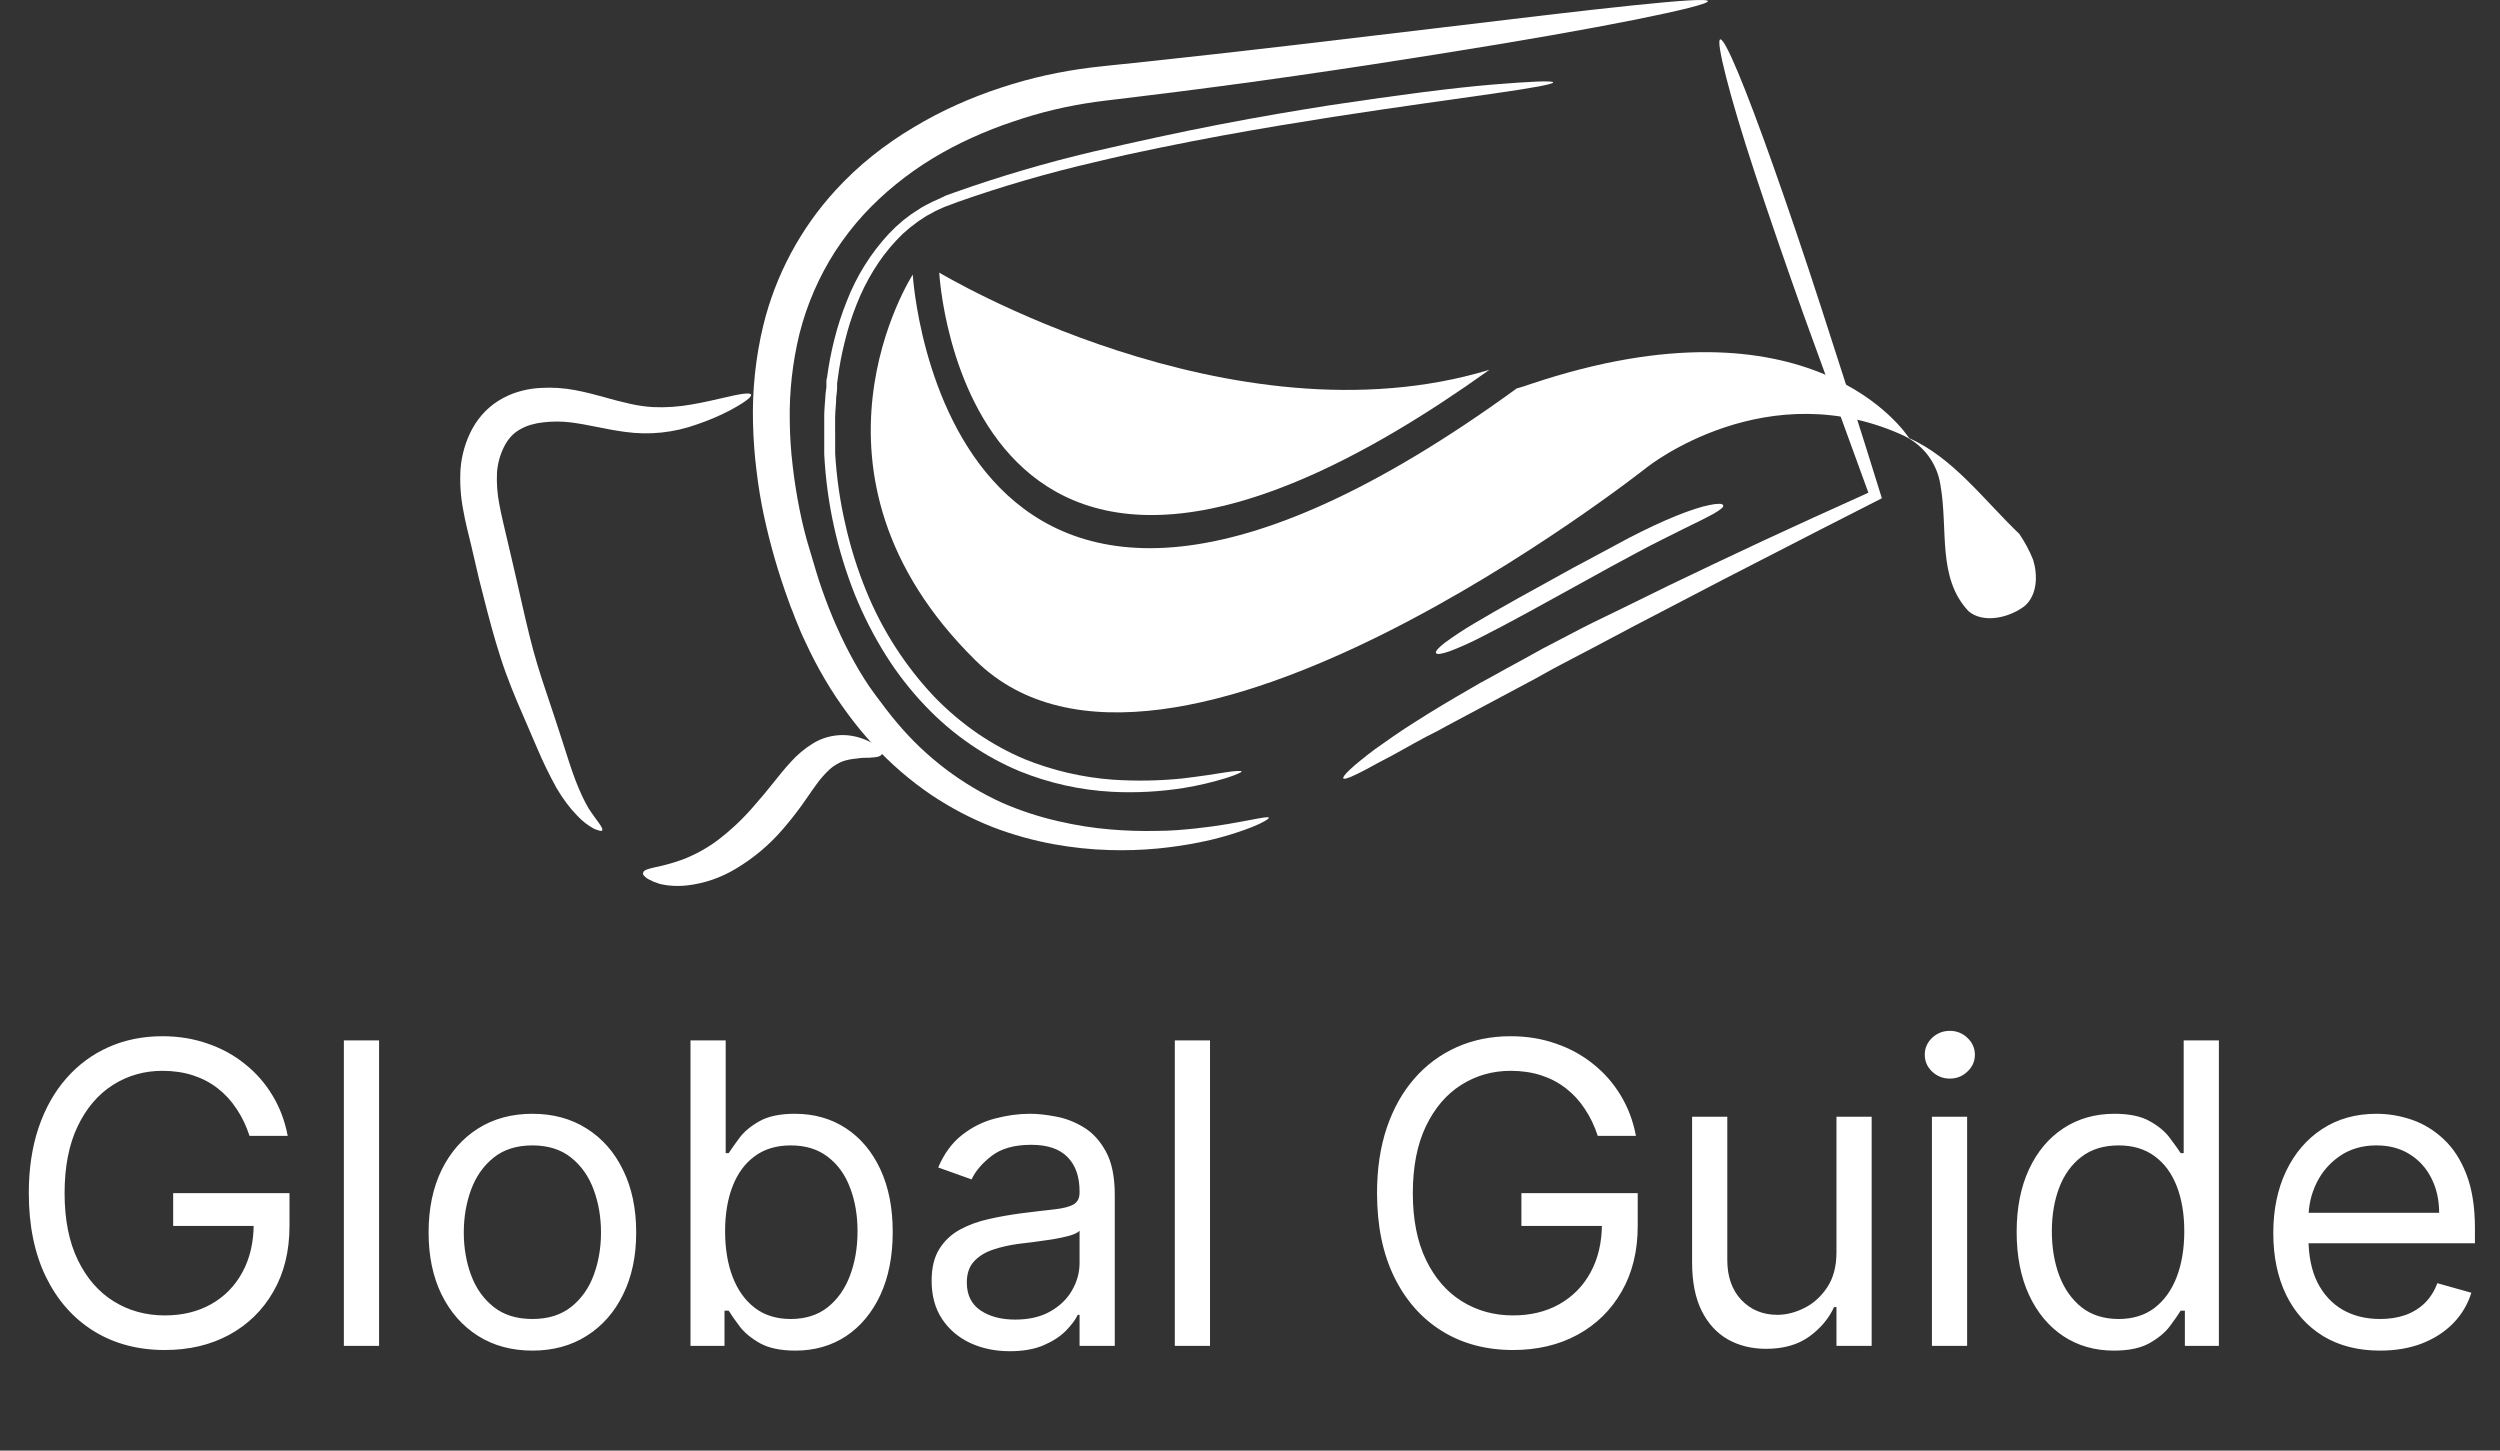 <svg width="324" height="188" viewBox="0 0 324 188" fill="none" xmlns="http://www.w3.org/2000/svg">
<rect x="0" y="0" width="324" height="188" fill="#333333" stroke="none"/>
<path d="M164.452 105.976C164.452 106.123 163.758 106.59 162.223 107.204C159.966 108.076 157.635 108.745 155.258 109.205C153.711 109.512 151.976 109.779 150.055 109.966C147.966 110.164 145.867 110.231 143.77 110.166C141.348 110.097 138.935 109.842 136.552 109.405C133.855 108.916 131.211 108.174 128.653 107.19C125.841 106.083 123.156 104.673 120.647 102.988C117.923 101.132 115.42 98.97 113.189 96.543C112.016 95.272 110.916 93.935 109.893 92.54C108.821 91.101 107.828 89.605 106.918 88.057C105.988 86.484 105.142 84.863 104.382 83.201C104.182 82.787 103.982 82.374 103.795 81.933L103.248 80.599C103.062 80.172 102.901 79.732 102.728 79.265L102.461 78.611L102.221 77.944C100.892 74.318 99.818 70.605 99.005 66.83C98.605 64.971 98.285 63.027 98.045 60.999C97.791 58.984 97.644 56.996 97.591 54.848C97.477 50.578 97.926 46.312 98.925 42.159C100.524 35.642 103.736 29.632 108.265 24.681C109.748 23.06 111.353 21.557 113.069 20.184C114.761 18.835 116.544 17.605 118.406 16.502C120.208 15.416 122.075 14.44 123.996 13.58C125.876 12.735 127.801 11.991 129.76 11.352C131.671 10.719 133.613 10.185 135.578 9.751C137.526 9.324 139.474 8.99 141.409 8.75L142.85 8.59L144.184 8.443L146.933 8.163C154.204 7.389 161.116 6.615 167.587 5.855L185.587 3.72C196.594 2.386 205.507 1.332 211.685 0.691C217.863 0.051 221.292 -0.176 221.345 0.144C221.399 0.464 218.05 1.318 212.005 2.532C205.961 3.747 196.995 5.334 186.027 7.069C180.543 7.949 174.539 8.87 168.068 9.804C161.596 10.738 154.685 11.659 147.413 12.539L144.651 12.873L143.317 13.033L141.982 13.206C140.194 13.46 138.393 13.793 136.645 14.207C134.842 14.634 133.06 15.151 131.308 15.755C129.492 16.355 127.711 17.054 125.971 17.849C124.224 18.636 122.527 19.527 120.887 20.518C119.228 21.523 117.641 22.642 116.137 23.867C114.616 25.093 113.189 26.431 111.868 27.87C110.545 29.328 109.34 30.89 108.265 32.54C106.151 35.823 104.583 39.428 103.622 43.214C102.704 46.958 102.278 50.806 102.354 54.661C102.378 56.561 102.503 58.459 102.728 60.345C102.941 62.213 103.235 64.068 103.595 65.896C103.956 67.724 104.396 69.511 104.93 71.233C105.463 72.954 105.93 74.728 106.531 76.396L106.757 77.023L106.984 77.65C107.144 78.064 107.291 78.478 107.451 78.878L107.945 80.092C108.105 80.492 108.292 80.879 108.465 81.279C109.159 82.854 109.92 84.375 110.734 85.829C111.548 87.284 112.415 88.684 113.402 90.005C114.39 91.326 115.31 92.581 116.324 93.755C120.036 98.163 124.686 101.687 129.934 104.068C132.266 105.077 134.687 105.868 137.166 106.43C139.387 106.951 141.643 107.308 143.917 107.497C145.914 107.668 147.918 107.731 149.921 107.684C151.763 107.684 153.457 107.524 154.978 107.364C158.007 107.044 160.315 106.59 161.943 106.283C163.571 105.976 164.398 105.816 164.452 105.976Z" fill="white"/>
<path d="M174.095 100.879C174.002 100.746 174.308 100.332 175.002 99.692C175.349 99.371 175.776 98.985 176.337 98.544C176.603 98.331 176.884 98.091 177.204 97.85C177.524 97.61 177.844 97.357 178.205 97.09C179.659 96.063 181.42 94.795 183.542 93.474L185.196 92.433C185.77 92.087 186.357 91.713 186.971 91.353C188.198 90.619 189.493 89.858 190.867 89.071C191.547 88.671 192.201 88.284 192.988 87.884L195.203 86.656L197.525 85.389L199.94 84.054C201.581 83.187 203.289 82.293 205.05 81.386C206.811 80.479 208.653 79.638 210.521 78.704C214.275 76.836 218.206 74.933 222.316 72.993C226.425 71.032 230.695 69.058 235.071 67.056L238.701 65.415L242.143 63.854L237.833 52.019C236.432 48.19 235.098 44.507 233.831 41.012C231.336 34.02 229.161 27.669 227.439 22.452C225.718 17.235 224.437 12.886 223.677 9.884C222.916 6.882 222.649 5.201 222.943 5.107C223.543 4.907 226.159 11.165 229.868 21.652C231.722 26.895 233.871 33.193 236.152 40.251C237.3 43.787 238.501 47.51 239.741 51.392L241.636 57.356L243.891 64.574L235.885 68.657L223.397 75.075C219.394 77.156 215.498 79.184 211.802 81.119L206.465 83.948C204.703 84.855 203.022 85.762 201.381 86.616L198.979 87.95L196.658 89.191L194.429 90.379L192.308 91.513L188.305 93.648C187.678 93.968 187.077 94.315 186.49 94.635L184.769 95.516C182.554 96.69 180.766 97.77 179.139 98.584C178.752 98.798 178.378 98.971 178.044 99.171L177.084 99.692C176.483 100.012 175.963 100.279 175.536 100.466C174.709 100.866 174.202 101.013 174.095 100.879Z" fill="white"/>
<path d="M78.032 107.634C77.938 107.768 77.578 107.634 77.004 107.421C76.169 106.966 75.416 106.376 74.776 105.673C74.296 105.184 73.85 104.662 73.442 104.112C72.959 103.467 72.513 102.794 72.108 102.097C71.194 100.437 70.365 98.732 69.626 96.987C68.799 95.093 67.905 92.984 66.957 90.783C66.49 89.649 66.01 88.461 65.556 87.221C65.103 85.98 64.689 84.659 64.289 83.338C63.502 80.669 62.794 77.881 62.074 75.012L61.073 70.703C60.713 69.222 60.313 67.701 60.019 66.019C59.691 64.297 59.579 62.54 59.685 60.789C59.825 58.953 60.348 57.167 61.22 55.546C61.677 54.715 62.248 53.952 62.914 53.277C63.586 52.611 64.35 52.044 65.183 51.596C65.968 51.176 66.801 50.854 67.664 50.636C68.46 50.434 69.273 50.313 70.093 50.275C71.594 50.187 73.1 50.286 74.576 50.569C75.91 50.822 77.245 51.169 78.365 51.489C79.486 51.81 80.62 52.103 81.648 52.33C82.6 52.549 83.568 52.692 84.543 52.757C86.267 52.839 87.996 52.723 89.693 52.41C91.241 52.143 92.589 51.823 93.696 51.57C95.924 51.036 97.219 50.836 97.339 51.143C97.459 51.45 96.418 52.237 94.337 53.317C93.046 53.975 91.708 54.537 90.334 54.999C87.347 56.081 84.14 56.415 80.994 55.973C79.806 55.812 78.606 55.586 77.431 55.346C76.257 55.105 75.056 54.879 73.882 54.732C72.739 54.599 71.583 54.599 70.44 54.732C69.884 54.788 69.335 54.895 68.799 55.052C68.299 55.196 67.819 55.402 67.371 55.666C66.937 55.908 66.545 56.219 66.21 56.586C65.853 56.989 65.553 57.438 65.316 57.921C64.79 58.974 64.482 60.121 64.409 61.296C64.349 62.637 64.448 63.981 64.702 65.299C64.956 66.713 65.329 68.194 65.676 69.689L66.704 74.092C67.371 76.987 67.971 79.762 68.612 82.337C68.932 83.671 69.266 84.872 69.626 86.073C69.986 87.274 70.36 88.435 70.747 89.569C71.507 91.837 72.228 93.999 72.855 95.96C73.482 97.921 74.016 99.642 74.576 101.11C74.861 101.839 75.141 102.507 75.417 103.111C75.71 103.712 75.977 104.246 76.257 104.726C77.365 106.434 78.272 107.341 78.032 107.634Z" fill="white"/>
<path d="M83.36 113.103C83.36 112.929 83.56 112.809 83.827 112.689L84.294 112.543L84.895 112.396L85.628 112.236C85.895 112.169 86.175 112.116 86.469 112.022C87.056 111.875 87.723 111.662 88.43 111.408C90.069 110.782 91.613 109.934 93.02 108.887C94.785 107.538 96.4 106.004 97.837 104.31C98.638 103.403 99.412 102.469 100.145 101.548C100.879 100.628 101.626 99.68 102.467 98.773C103.298 97.839 104.26 97.031 105.322 96.371C106.218 95.816 107.222 95.459 108.267 95.326C109.312 95.192 110.374 95.285 111.38 95.598C111.99 95.778 112.576 96.028 113.128 96.345C114.009 96.852 114.462 97.305 114.329 97.679C114.195 98.053 113.635 98.146 112.688 98.199C112.207 98.199 111.647 98.199 111.046 98.306C110.424 98.347 109.81 98.468 109.218 98.666C108.926 98.777 108.644 98.916 108.378 99.08C108.076 99.254 107.794 99.459 107.537 99.694C106.892 100.29 106.311 100.952 105.803 101.668C105.202 102.469 104.589 103.43 103.841 104.457C103.094 105.484 102.294 106.498 101.4 107.526C99.674 109.525 97.638 111.232 95.369 112.583C93.46 113.74 91.327 114.477 89.111 114.744C88.26 114.844 87.4 114.844 86.549 114.744C86.199 114.699 85.852 114.637 85.508 114.557L84.694 114.264L84.054 113.957C83.893 113.871 83.745 113.763 83.614 113.637C83.36 113.41 83.267 113.263 83.36 113.103Z" fill="white"/>
<path d="M160.913 99.977C160.913 100.097 160.299 100.377 159.045 100.791C157.193 101.368 155.302 101.813 153.388 102.125C150.335 102.607 147.241 102.773 144.154 102.619C140.031 102.403 135.973 101.501 132.146 99.951C129.931 99.025 127.816 97.876 125.835 96.522C123.693 95.058 121.712 93.371 119.924 91.491C118.012 89.487 116.305 87.297 114.827 84.954C113.269 82.473 111.93 79.861 110.824 77.148C108.496 71.316 107.143 65.141 106.821 58.869C106.821 58.456 106.821 58.055 106.821 57.642C106.821 57.228 106.821 56.828 106.821 56.414C106.821 55.587 106.821 54.773 106.821 53.932C106.821 53.092 106.915 52.278 106.968 51.451C106.968 51.037 107.061 50.61 107.101 50.197V49.569C107.101 49.369 107.101 49.156 107.182 48.942C107.404 47.262 107.725 45.595 108.142 43.952C108.565 42.277 109.1 40.632 109.743 39.029C110.99 35.802 112.837 32.841 115.187 30.303C115.494 29.996 115.788 29.689 116.095 29.396L117.055 28.555L118.069 27.781C118.241 27.656 118.419 27.541 118.603 27.434L119.137 27.087L119.404 26.914L119.684 26.754L120.231 26.46C120.416 26.352 120.608 26.254 120.805 26.167L121.378 25.913L121.952 25.646L122.592 25.34L123.74 24.926C129.591 22.852 135.551 21.097 141.593 19.669C147.357 18.335 152.867 17.134 158.044 16.133C163.221 15.133 168.051 14.319 172.468 13.625C181.314 12.291 188.479 11.37 193.496 10.956C198.513 10.543 201.261 10.436 201.288 10.676C201.315 10.916 198.62 11.397 193.629 12.117C188.639 12.838 181.527 13.798 172.695 15.159C168.291 15.853 163.461 16.64 158.298 17.588C155.723 18.068 153.054 18.575 150.292 19.149L146.129 20.029L144.021 20.51L142.954 20.763L141.873 21.017C135.871 22.402 129.951 24.121 124.14 26.167L123.019 26.594L122.459 26.794L121.925 27.034L121.392 27.274C121.205 27.354 121.045 27.461 120.871 27.554L120.351 27.835L120.097 27.968L119.844 28.128L119.35 28.462C119.176 28.557 119.01 28.669 118.856 28.795L117.909 29.516L117.002 30.303C116.708 30.583 116.441 30.877 116.161 31.157C115.046 32.345 114.058 33.646 113.212 35.039C112.342 36.456 111.601 37.947 110.998 39.496C110.383 41.041 109.879 42.629 109.49 44.246C109.085 45.845 108.778 47.467 108.569 49.102L108.489 49.703V50.317C108.489 50.73 108.396 51.13 108.369 51.531C108.369 52.345 108.249 53.158 108.236 53.959C108.222 54.76 108.236 55.574 108.236 56.374C108.236 56.774 108.236 57.175 108.236 57.575C108.236 57.975 108.236 58.362 108.236 58.762C108.418 61.877 108.864 64.97 109.57 68.009C110.222 70.915 111.115 73.763 112.238 76.521C114.306 81.632 117.311 86.311 121.098 90.317C122.823 92.1 124.723 93.705 126.769 95.107C128.655 96.388 130.662 97.483 132.76 98.376C136.41 99.853 140.267 100.754 144.194 101.045C147.182 101.246 150.181 101.197 153.161 100.898C155.616 100.604 157.524 100.311 158.818 100.097C160.112 99.884 160.873 99.87 160.913 99.977Z" fill="white"/>
<path d="M186.109 84.641C185.989 84.427 186.402 83.96 187.243 83.306C188.455 82.417 189.711 81.588 191.006 80.825C194.261 78.876 198.851 76.355 203.921 73.566C206.457 72.232 208.885 70.898 211.14 69.697C212.261 69.123 213.328 68.59 214.355 68.109C215.383 67.629 216.344 67.215 217.224 66.855C218.105 66.495 218.932 66.201 219.666 65.961L220.68 65.654L221.561 65.454C221.971 65.354 222.392 65.301 222.815 65.294C223.108 65.294 223.282 65.374 223.322 65.481C223.362 65.588 223.322 65.748 223.042 65.948C222.711 66.199 222.363 66.426 222.001 66.628L221.214 67.042L220.293 67.509L218.011 68.63L215.343 69.964C214.355 70.457 213.301 71.004 212.207 71.592C210.006 72.752 207.591 74.087 205.069 75.488C199.999 78.29 195.422 80.825 192.033 82.532C190.699 83.227 189.327 83.846 187.923 84.387C186.843 84.761 186.229 84.854 186.109 84.641Z" fill="white"/>
<path d="M193.031 47.925C159.567 58.079 121.727 35.33 121.727 35.33C121.727 35.33 124.863 96.679 193.031 47.925Z" fill="white"/>
<path d="M261.701 69.195C257.071 64.752 253.122 59.322 247.424 56.787C247.104 56.267 234.775 37.534 198.296 49.796C197.722 49.996 197.149 50.183 196.561 50.343C122.309 104.366 118.293 35.586 118.293 35.586C118.293 35.586 101.721 61.23 126.418 85.58C151.116 109.93 213.48 60.536 213.48 60.536C213.48 60.536 229.131 48.061 247.171 56.667L246.77 56.493C248.015 57.087 249.095 57.976 249.916 59.083C250.737 60.19 251.274 61.482 251.48 62.844C252.508 68.648 251.04 74.853 255.11 79.202C256.951 80.79 260.247 80.15 262.355 78.575C264.076 77.121 264.089 74.493 263.502 72.571C263.029 71.383 262.425 70.25 261.701 69.195Z" fill="white"/>
<path d="M32.338 147.207C31.913 145.905 31.353 144.739 30.657 143.708C29.974 142.664 29.156 141.775 28.202 141.041C27.261 140.306 26.192 139.746 24.994 139.359C23.795 138.973 22.481 138.779 21.051 138.779C18.705 138.779 16.573 139.385 14.653 140.596C12.733 141.808 11.206 143.592 10.072 145.95C8.938 148.308 8.371 151.201 8.371 154.629C8.371 158.056 8.945 160.949 10.091 163.307C11.238 165.665 12.791 167.45 14.75 168.661C16.708 169.872 18.912 170.478 21.36 170.478C23.628 170.478 25.625 169.995 27.352 169.028C29.091 168.049 30.444 166.67 31.411 164.892C32.39 163.101 32.88 160.994 32.88 158.572L34.349 158.881H22.442V154.629H37.518V158.881C37.518 162.141 36.822 164.976 35.431 167.385C34.052 169.795 32.145 171.663 29.71 172.991C27.287 174.305 24.504 174.962 21.36 174.962C17.855 174.962 14.775 174.137 12.121 172.488C9.479 170.839 7.418 168.494 5.936 165.453C4.467 162.412 3.732 158.804 3.732 154.629C3.732 151.497 4.151 148.682 4.989 146.182C5.839 143.67 7.038 141.531 8.584 139.765C10.13 138 11.96 136.647 14.073 135.706C16.186 134.766 18.512 134.295 21.051 134.295C23.138 134.295 25.084 134.611 26.888 135.242C28.705 135.861 30.322 136.744 31.739 137.89C33.169 139.024 34.361 140.384 35.315 141.969C36.268 143.541 36.926 145.287 37.286 147.207H32.338ZM49.127 134.836V174.421H44.565V134.836H49.127ZM68.998 175.039C66.318 175.039 63.966 174.402 61.943 173.126C59.933 171.85 58.361 170.066 57.227 167.772C56.106 165.478 55.545 162.798 55.545 159.731C55.545 156.639 56.106 153.939 57.227 151.633C58.361 149.326 59.933 147.535 61.943 146.26C63.966 144.984 66.318 144.346 68.998 144.346C71.678 144.346 74.023 144.984 76.034 146.26C78.057 147.535 79.629 149.326 80.75 151.633C81.884 153.939 82.451 156.639 82.451 159.731C82.451 162.798 81.884 165.478 80.75 167.772C79.629 170.066 78.057 171.85 76.034 173.126C74.023 174.402 71.678 175.039 68.998 175.039ZM68.998 170.942C71.034 170.942 72.709 170.42 74.023 169.376C75.338 168.332 76.311 166.96 76.942 165.259C77.573 163.558 77.889 161.716 77.889 159.731C77.889 157.747 77.573 155.898 76.942 154.184C76.311 152.47 75.338 151.085 74.023 150.029C72.709 148.972 71.034 148.444 68.998 148.444C66.962 148.444 65.287 148.972 63.973 150.029C62.658 151.085 61.685 152.47 61.054 154.184C60.423 155.898 60.107 157.747 60.107 159.731C60.107 161.716 60.423 163.558 61.054 165.259C61.685 166.96 62.658 168.332 63.973 169.376C65.287 170.42 66.962 170.942 68.998 170.942ZM89.488 174.421V134.836H94.049V149.449H94.436C94.771 148.933 95.235 148.276 95.828 147.477C96.433 146.665 97.296 145.944 98.418 145.312C99.551 144.668 101.085 144.346 103.018 144.346C105.517 144.346 107.721 144.971 109.628 146.221C111.535 147.471 113.023 149.243 114.093 151.536C115.162 153.83 115.697 156.536 115.697 159.654C115.697 162.798 115.162 165.523 114.093 167.83C113.023 170.124 111.541 171.902 109.647 173.165C107.753 174.414 105.569 175.039 103.095 175.039C101.188 175.039 99.661 174.724 98.514 174.092C97.367 173.448 96.485 172.72 95.866 171.908C95.248 171.084 94.771 170.401 94.436 169.859H93.895V174.421H89.488ZM93.972 159.577C93.972 161.819 94.301 163.797 94.958 165.511C95.615 167.211 96.575 168.545 97.838 169.512C99.1 170.465 100.647 170.942 102.476 170.942C104.384 170.942 105.975 170.439 107.251 169.434C108.539 168.416 109.506 167.05 110.15 165.337C110.807 163.61 111.136 161.69 111.136 159.577C111.136 157.489 110.813 155.608 110.169 153.933C109.538 152.245 108.578 150.911 107.289 149.932C106.014 148.94 104.409 148.444 102.476 148.444C100.621 148.444 99.062 148.914 97.799 149.855C96.536 150.782 95.583 152.084 94.938 153.759C94.294 155.421 93.972 157.36 93.972 159.577ZM130.867 175.117C128.985 175.117 127.278 174.762 125.745 174.054C124.211 173.332 122.994 172.295 122.092 170.942C121.19 169.576 120.739 167.927 120.739 165.994C120.739 164.293 121.074 162.914 121.744 161.857C122.414 160.788 123.309 159.95 124.43 159.345C125.551 158.739 126.788 158.288 128.141 157.992C129.507 157.683 130.88 157.438 132.258 157.257C134.062 157.025 135.525 156.851 136.646 156.735C137.78 156.607 138.604 156.394 139.12 156.098C139.648 155.801 139.912 155.286 139.912 154.551V154.397C139.912 152.49 139.39 151.008 138.347 149.951C137.316 148.895 135.75 148.366 133.65 148.366C131.472 148.366 129.765 148.843 128.528 149.797C127.291 150.75 126.421 151.768 125.919 152.85L121.589 151.304C122.362 149.5 123.393 148.096 124.682 147.091C125.983 146.073 127.4 145.364 128.934 144.965C130.48 144.552 132.001 144.346 133.495 144.346C134.449 144.346 135.544 144.462 136.781 144.694C138.031 144.913 139.236 145.37 140.396 146.066C141.568 146.762 142.541 147.812 143.314 149.217C144.087 150.621 144.474 152.503 144.474 154.861V174.421H139.912V170.401H139.68C139.371 171.045 138.856 171.734 138.134 172.469C137.413 173.203 136.453 173.828 135.254 174.344C134.056 174.859 132.593 175.117 130.867 175.117ZM131.563 171.019C133.366 171.019 134.887 170.665 136.124 169.956C137.374 169.247 138.315 168.332 138.946 167.211C139.59 166.09 139.912 164.911 139.912 163.674V159.499C139.719 159.731 139.294 159.944 138.637 160.137C137.992 160.318 137.245 160.479 136.395 160.62C135.557 160.749 134.739 160.865 133.94 160.968C133.154 161.059 132.516 161.136 132.026 161.2C130.841 161.355 129.733 161.606 128.702 161.954C127.684 162.289 126.859 162.798 126.228 163.481C125.609 164.151 125.3 165.066 125.3 166.226C125.3 167.811 125.886 169.009 127.059 169.821C128.244 170.62 129.746 171.019 131.563 171.019ZM156.817 134.836V174.421H152.255V134.836H156.817ZM207.069 147.207C206.644 145.905 206.083 144.739 205.387 143.708C204.705 142.664 203.886 141.775 202.933 141.041C201.992 140.306 200.923 139.746 199.724 139.359C198.526 138.973 197.212 138.779 195.781 138.779C193.436 138.779 191.304 139.385 189.384 140.596C187.464 141.808 185.937 143.592 184.803 145.95C183.669 148.308 183.102 151.201 183.102 154.629C183.102 158.056 183.675 160.949 184.822 163.307C185.969 165.665 187.522 167.45 189.48 168.661C191.439 169.872 193.642 170.478 196.091 170.478C198.358 170.478 200.356 169.995 202.082 169.028C203.822 168.049 205.175 166.67 206.141 164.892C207.121 163.101 207.61 160.994 207.61 158.572L209.079 158.881H197.173V154.629H212.249V158.881C212.249 162.141 211.553 164.976 210.162 167.385C208.783 169.795 206.876 171.663 204.44 172.991C202.018 174.305 199.235 174.962 196.091 174.962C192.586 174.962 189.506 174.137 186.852 172.488C184.21 170.839 182.148 168.494 180.667 165.453C179.198 162.412 178.463 158.804 178.463 154.629C178.463 151.497 178.882 148.682 179.719 146.182C180.57 143.67 181.768 141.531 183.315 139.765C184.861 138 186.691 136.647 188.804 135.706C190.917 134.766 193.243 134.295 195.781 134.295C197.869 134.295 199.814 134.611 201.618 135.242C203.435 135.861 205.052 136.744 206.47 137.89C207.9 139.024 209.092 140.384 210.046 141.969C210.999 143.541 211.656 145.287 212.017 147.207H207.069ZM238.006 162.283V144.733H242.567V174.421H238.006V169.396H237.697C237.001 170.903 235.918 172.185 234.449 173.242C232.98 174.286 231.125 174.807 228.883 174.807C227.027 174.807 225.378 174.402 223.935 173.59C222.492 172.765 221.358 171.528 220.533 169.879C219.708 168.217 219.296 166.123 219.296 163.597V144.733H223.857V163.288C223.857 165.453 224.463 167.179 225.674 168.468C226.898 169.756 228.458 170.401 230.352 170.401C231.486 170.401 232.639 170.111 233.812 169.531C234.997 168.951 235.989 168.062 236.788 166.864C237.6 165.665 238.006 164.138 238.006 162.283ZM250.378 174.421V144.733H254.939V174.421H250.378ZM252.697 139.785C251.808 139.785 251.041 139.482 250.397 138.876C249.766 138.27 249.45 137.542 249.45 136.692C249.45 135.842 249.766 135.113 250.397 134.508C251.041 133.902 251.808 133.599 252.697 133.599C253.586 133.599 254.346 133.902 254.978 134.508C255.622 135.113 255.944 135.842 255.944 136.692C255.944 137.542 255.622 138.27 254.978 138.876C254.346 139.482 253.586 139.785 252.697 139.785ZM273.96 175.039C271.486 175.039 269.302 174.414 267.408 173.165C265.514 171.902 264.032 170.124 262.962 167.83C261.893 165.523 261.358 162.798 261.358 159.654C261.358 156.536 261.893 153.83 262.962 151.536C264.032 149.243 265.52 147.471 267.427 146.221C269.334 144.971 271.538 144.346 274.037 144.346C275.97 144.346 277.497 144.668 278.618 145.312C279.752 145.944 280.615 146.665 281.208 147.477C281.814 148.276 282.284 148.933 282.619 149.449H283.006V134.836H287.567V174.421H283.16V169.859H282.619C282.284 170.401 281.807 171.084 281.189 171.908C280.57 172.72 279.688 173.448 278.541 174.092C277.394 174.724 275.867 175.039 273.96 175.039ZM274.579 170.942C276.408 170.942 277.955 170.465 279.217 169.512C280.48 168.545 281.44 167.211 282.097 165.511C282.754 163.797 283.083 161.819 283.083 159.577C283.083 157.36 282.761 155.421 282.117 153.759C281.472 152.084 280.519 150.782 279.256 149.855C277.993 148.914 276.434 148.444 274.579 148.444C272.646 148.444 271.035 148.94 269.746 149.932C268.471 150.911 267.511 152.245 266.867 153.933C266.235 155.608 265.919 157.489 265.919 159.577C265.919 161.69 266.242 163.61 266.886 165.337C267.543 167.05 268.509 168.416 269.785 169.434C271.074 170.439 272.671 170.942 274.579 170.942ZM308.458 175.039C305.597 175.039 303.13 174.408 301.055 173.145C298.994 171.87 297.402 170.091 296.281 167.811C295.173 165.517 294.619 162.85 294.619 159.809C294.619 156.768 295.173 154.087 296.281 151.768C297.402 149.436 298.961 147.619 300.959 146.317C302.969 145.003 305.314 144.346 307.994 144.346C309.54 144.346 311.067 144.604 312.575 145.119C314.083 145.635 315.455 146.472 316.692 147.632C317.929 148.779 318.915 150.299 319.649 152.193C320.384 154.087 320.751 156.42 320.751 159.19V161.123H297.866V157.18H316.112C316.112 155.505 315.777 154.01 315.107 152.696C314.45 151.382 313.509 150.344 312.285 149.584C311.074 148.824 309.643 148.444 307.994 148.444C306.177 148.444 304.605 148.895 303.278 149.797C301.964 150.686 300.952 151.845 300.243 153.276C299.535 154.706 299.18 156.239 299.18 157.876V160.504C299.18 162.747 299.567 164.647 300.34 166.206C301.126 167.753 302.215 168.932 303.607 169.743C304.998 170.542 306.615 170.942 308.458 170.942C309.656 170.942 310.739 170.774 311.705 170.439C312.684 170.091 313.528 169.576 314.237 168.893C314.946 168.197 315.494 167.334 315.88 166.303L320.287 167.54C319.823 169.035 319.043 170.349 317.948 171.483C316.853 172.604 315.5 173.48 313.889 174.112C312.279 174.73 310.468 175.039 308.458 175.039Z" fill="white"/>
</svg>
